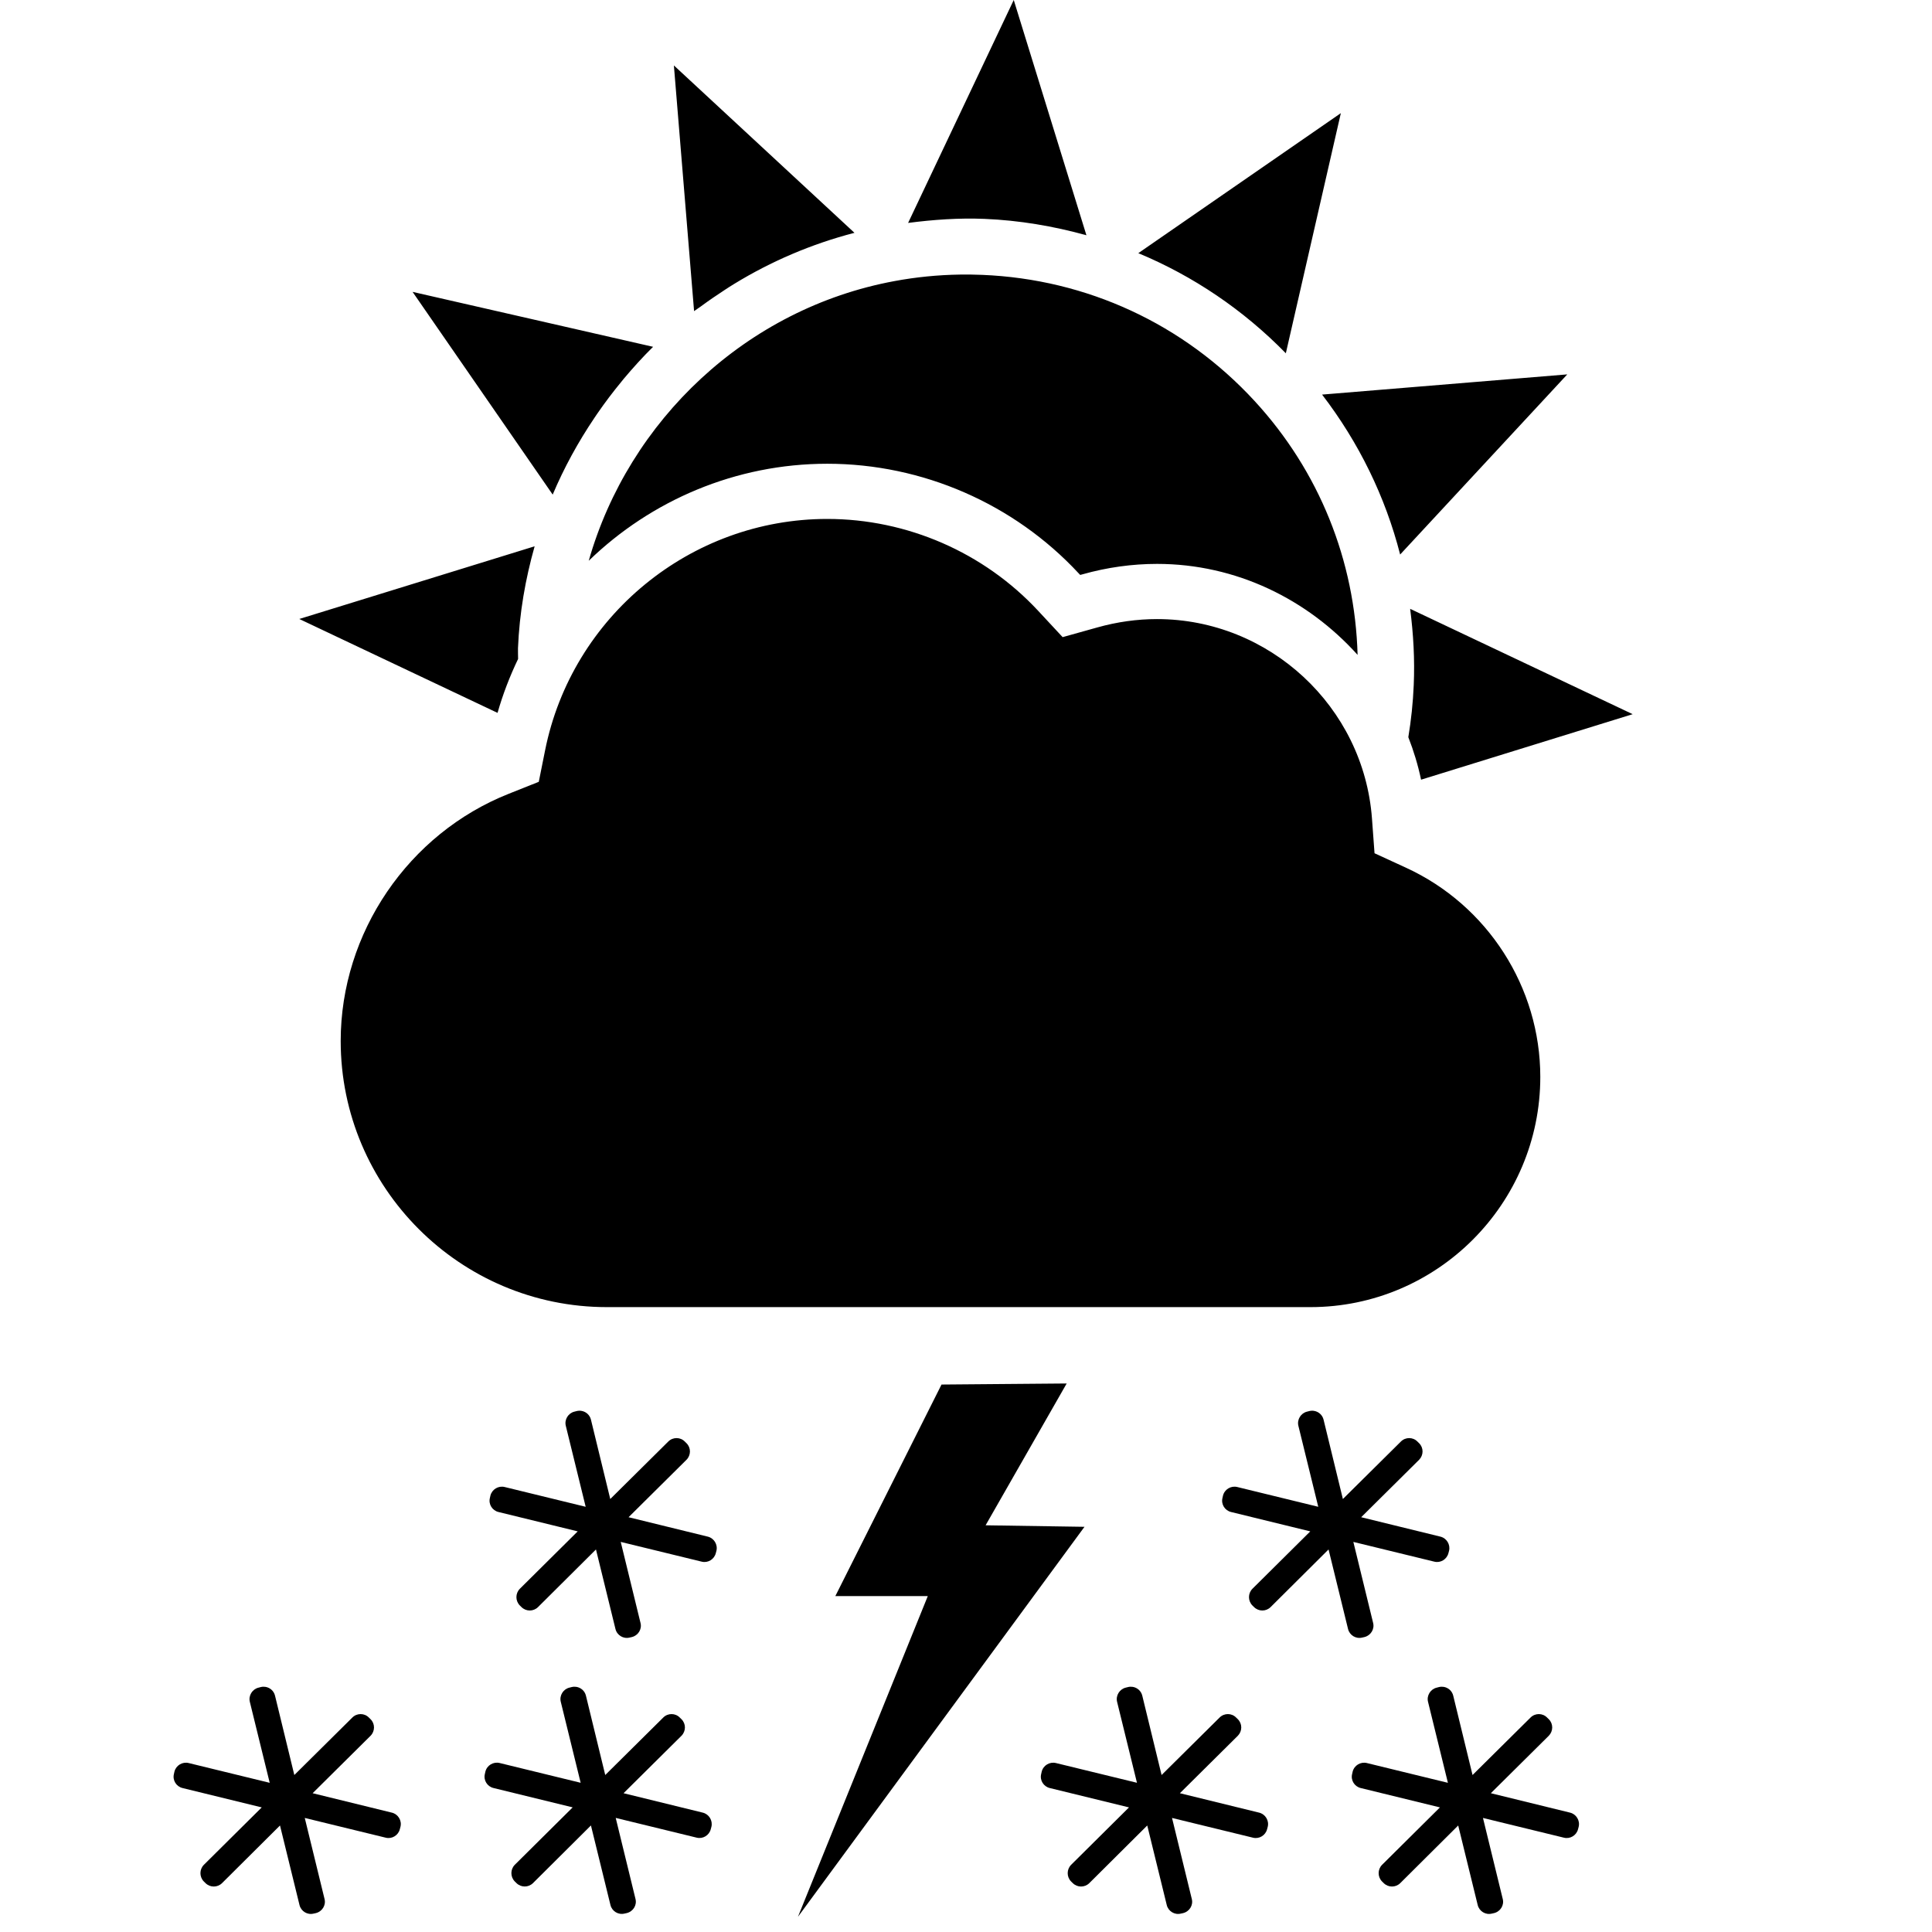 <?xml version="1.0" encoding="UTF-8" standalone="no"?>
<svg
   width="1000"
   height="1000"
   viewBox="0 0 1000 1000"
   version="1.1"
   id="svg1987"
   xmlns="http://www.w3.org/2000/svg"
   xmlns:svg="http://www.w3.org/2000/svg">
  <defs
     id="defs1991" />
  <path
     id="path1978"
     d="M 524.711 0 L 470.035 115.383 C 483.129 113.691 496.328 112.746 509.562 113.289 C 527.656 114.035 545.273 117.055 562.328 121.762 L 524.711 0 z M 348.801 33.871 L 359.254 161.035 C 360.418 160.164 361.691 159.418 362.816 158.562 C 366.855 155.582 371 152.746 375.219 150 C 376.781 148.98 378.363 147.945 379.965 146.98 C 399.09 135.273 420.02 126.273 442.273 120.508 L 348.801 33.871 z M 694.02 58.562 L 589.184 131.035 C 617.582 142.855 643.473 160.289 665.547 182.855 L 694.02 58.562 z M 496.924 142.119 C 485.465 142.287 474.077 143.418 462.965 145.492 C 386.418 159.656 325.492 217.473 304.727 290.254 C 337 258.98 380.836 240.035 428.199 240.035 C 477.383 240.035 524.801 260.672 558.273 296.711 L 559.109 297.582 L 560.273 297.273 C 573.02 293.672 586.02 291.871 598.871 291.871 C 639.926 291.871 676.855 310.273 702.691 338.965 C 701.328 290.09 682.816 243.891 649.398 207.582 C 612.656 167.672 562.582 144.492 508.398 142.273 C 504.571 142.114 500.743 142.063 496.924 142.119 z M 213.547 151.074 L 286.074 256 C 291.965 242.055 299.238 228.801 307.672 216.289 C 308.184 215.547 308.656 214.816 309.145 214.109 C 313.055 208.438 317.199 202.945 321.582 197.637 C 321.98 197.164 322.344 196.656 322.746 196.184 C 327.602 190.418 332.656 184.801 338.035 179.508 L 213.547 151.074 z M 811.219 193.781 L 684.309 204.238 C 703.383 229.109 717.074 257.164 724.711 287.02 L 811.219 193.781 z M 428.184 268.602 C 357.492 268.602 296.035 318.98 282.129 388.418 L 278.871 404.672 L 263.438 410.816 C 211.344 431.453 176.344 482.891 176.344 538.816 C 176.344 614.746 238.164 676.562 314.109 676.562 L 678.254 676.562 C 743.871 676.562 797.254 623.109 797.254 557.398 C 797.254 511.055 770.02 468.582 727.816 449.164 L 711.453 441.637 L 710.129 423.656 C 705.836 365.781 656.965 320.438 598.836 320.438 C 588.582 320.438 578.199 321.891 567.965 324.762 L 550.02 329.781 L 537.344 316.145 C 509.254 285.926 469.473 268.602 428.184 268.602 z M 276.727 282.762 L 154.91 320.383 L 257.527 368.98 C 260.289 359.289 263.891 349.98 268.164 341.074 C 268.184 339.199 268.035 337.363 268.109 335.473 C 268.855 317.344 271.926 299.727 276.727 282.762 z M 729.891 315.129 C 731.562 328.109 732.328 341.273 731.746 354.602 C 731.363 363.727 730.418 372.691 728.945 381.562 C 731.727 388.656 733.945 395.965 735.547 403.562 L 845.074 369.656 L 729.891 315.129 z M 552.109 716.09 L 487.328 716.637 L 432.363 826.145 L 480.219 826.145 L 413.02 992.129 L 561.328 790.273 L 510.145 789.492 L 552.109 716.09 z M 300.93 730.264 C 300.147 730.138 299.326 730.163 298.508 730.363 L 297.344 730.656 C 294.109 731.418 292.055 734.781 292.855 737.98 L 303.145 779.91 L 261.199 769.672 C 257.98 768.891 254.656 770.855 253.836 774.129 L 253.582 775.289 C 252.727 778.582 254.801 781.855 258.035 782.617 L 299.02 792.637 L 269.074 822.344 C 266.711 824.727 266.711 828.562 269.02 830.945 L 269.891 831.801 C 272.273 834.184 276.074 834.184 278.453 831.855 L 308.473 802 L 318.562 843.164 C 319.344 846.398 322.656 848.418 325.871 847.602 L 327.035 847.344 C 330.328 846.527 332.363 843.254 331.527 840.02 L 321.289 798.09 L 363.199 808.309 C 366.418 809.129 369.727 807.09 370.508 803.871 L 370.816 802.711 C 371.617 799.473 369.562 796.145 366.363 795.363 L 325.344 785.309 L 355.344 755.562 C 357.672 753.199 357.727 749.383 355.344 747.02 L 354.473 746.164 C 352.145 743.762 348.289 743.762 345.926 746.109 L 315.871 775.891 L 305.871 734.801 C 305.285 732.372 303.278 730.64 300.93 730.264 z M 680.131 730.264 C 679.349 730.138 678.528 730.163 677.711 730.363 L 676.547 730.656 C 673.309 731.418 671.254 734.781 672.035 737.98 L 682.328 779.91 L 640.383 769.672 C 637.164 768.891 633.836 770.855 633.02 774.129 L 632.762 775.289 C 631.91 778.582 633.98 781.855 637.219 782.617 L 678.199 792.637 L 648.254 822.344 C 645.891 824.727 645.891 828.562 648.199 830.945 L 649.074 831.801 C 651.453 834.184 655.254 834.184 657.637 831.855 L 687.656 802 L 697.746 843.164 C 698.527 846.398 701.836 848.418 705.055 847.602 L 706.219 847.344 C 709.508 846.527 711.547 843.254 710.727 840.02 L 700.492 798.09 L 742.398 808.309 C 745.617 809.129 748.926 807.09 749.711 803.871 L 750.02 802.711 C 750.816 799.473 748.781 796.145 745.562 795.363 L 704.547 785.309 L 734.547 755.562 C 736.871 753.199 736.926 749.383 734.547 747.02 L 733.672 746.164 C 731.344 743.762 727.492 743.762 725.129 746.109 L 695.074 775.891 L 685.074 734.801 C 684.485 732.372 682.478 730.64 680.131 730.264 z M 137.402 873.119 C 136.62 872.994 135.799 873.019 134.98 873.219 L 133.816 873.527 C 130.582 874.289 128.527 877.656 129.309 880.855 L 139.602 922.781 L 97.656 912.547 C 94.438 911.762 91.109 913.727 90.289 917 L 90.035 918.164 C 89.184 921.453 91.254 924.727 94.492 925.492 L 135.473 935.508 L 105.527 965.219 C 103.164 967.602 103.164 971.438 105.473 973.816 L 106.344 974.672 C 108.727 977.055 112.527 977.055 114.91 974.727 L 144.926 944.871 L 155.02 986.035 C 155.801 989.273 159.109 991.289 162.328 990.473 L 163.492 990.219 C 166.781 989.398 168.816 986.129 167.98 982.891 L 157.746 940.965 L 199.656 951.184 C 202.871 952 206.184 949.965 206.965 946.746 L 207.273 945.582 C 208.109 942.328 206.055 939 202.836 938.219 L 161.816 928.164 L 191.816 898.418 C 194.145 896.055 194.199 892.238 191.816 889.871 L 190.945 889.02 C 188.617 886.617 184.762 886.617 182.398 888.965 L 152.344 918.746 L 142.344 877.656 C 141.758 875.228 139.75 873.496 137.402 873.119 z M 298.332 873.119 C 297.549 872.994 296.729 873.019 295.91 873.219 L 294.746 873.508 C 291.508 874.273 289.453 877.637 290.254 880.836 L 300.547 922.762 L 258.602 912.527 C 255.383 911.746 252.055 913.711 251.238 916.98 L 250.98 918.145 C 250.129 921.438 252.199 924.711 255.438 925.473 L 296.418 935.492 L 266.473 965.199 C 264.109 967.582 264.109 971.418 266.418 973.801 L 267.289 974.656 C 269.672 977.035 273.473 977.035 275.855 974.711 L 305.871 944.855 L 315.965 986.02 C 316.746 989.254 320.055 991.273 323.273 990.453 L 324.438 990.199 C 327.727 989.383 329.762 986.109 328.926 982.871 L 318.691 940.945 L 360.602 951.164 C 363.816 951.98 367.129 949.945 367.91 946.727 L 368.219 945.562 C 369.02 942.328 366.98 939 363.762 938.219 L 322.746 928.164 L 352.746 898.418 C 355.074 896.055 355.129 892.238 352.746 889.871 L 351.871 889.02 C 349.547 886.617 345.691 886.617 343.328 888.965 L 313.273 918.746 L 303.273 877.656 C 302.688 875.228 300.68 873.496 298.332 873.119 z M 586.293 873.119 C 585.51 872.994 584.689 873.019 583.871 873.219 L 582.711 873.508 C 579.473 874.273 577.418 877.637 578.199 880.836 L 588.492 922.762 L 546.547 912.547 C 543.328 911.762 540 913.727 539.184 917 L 538.926 918.164 C 538.074 921.453 540.145 924.727 543.383 925.492 L 584.363 935.508 L 554.418 965.219 C 552.055 967.602 552.055 971.438 554.363 973.816 L 555.238 974.672 C 557.617 977.055 561.418 977.055 563.801 974.727 L 593.816 944.871 L 603.91 986.035 C 604.691 989.273 608 991.289 611.219 990.473 L 612.383 990.219 C 615.672 989.398 617.711 986.129 616.871 982.891 L 606.637 940.965 L 648.547 951.184 C 651.762 952 655.074 949.965 655.855 946.746 L 656.164 945.582 C 657 942.328 654.945 939 651.727 938.219 L 610.711 928.164 L 640.711 898.418 C 643.035 896.055 643.09 892.238 640.711 889.871 L 639.836 889.02 C 637.508 886.617 633.656 886.617 631.289 888.965 L 601.238 918.746 L 591.238 877.656 C 590.649 875.228 588.641 873.496 586.293 873.119 z M 747.238 873.119 C 746.456 872.994 745.635 873.019 744.816 873.219 L 743.637 873.527 C 740.398 874.289 738.344 877.656 739.145 880.855 L 749.438 922.781 L 707.492 912.547 C 704.273 911.762 700.945 913.727 700.129 917 L 699.871 918.164 C 699.02 921.453 701.09 924.727 704.328 925.492 L 745.309 935.508 L 715.363 965.219 C 713 967.602 713 971.438 715.309 973.816 L 716.184 974.672 C 718.562 977.055 722.363 977.055 724.746 974.727 L 754.762 944.871 L 764.855 986.035 C 765.637 989.273 768.945 991.289 772.164 990.473 L 773.328 990.219 C 776.617 989.398 778.656 986.129 777.816 982.891 L 767.582 940.965 L 809.492 951.184 C 812.711 952 816.02 949.965 816.801 946.746 L 817.109 945.582 C 817.926 942.328 815.871 939 812.672 938.219 L 771.656 928.164 L 801.656 898.418 C 803.98 896.055 804.035 892.238 801.656 889.871 L 800.781 889.02 C 798.453 886.617 794.602 886.617 792.238 888.965 L 762.184 918.746 L 752.184 877.656 C 751.595 875.228 749.587 873.496 747.238 873.119 z " />
</svg>
